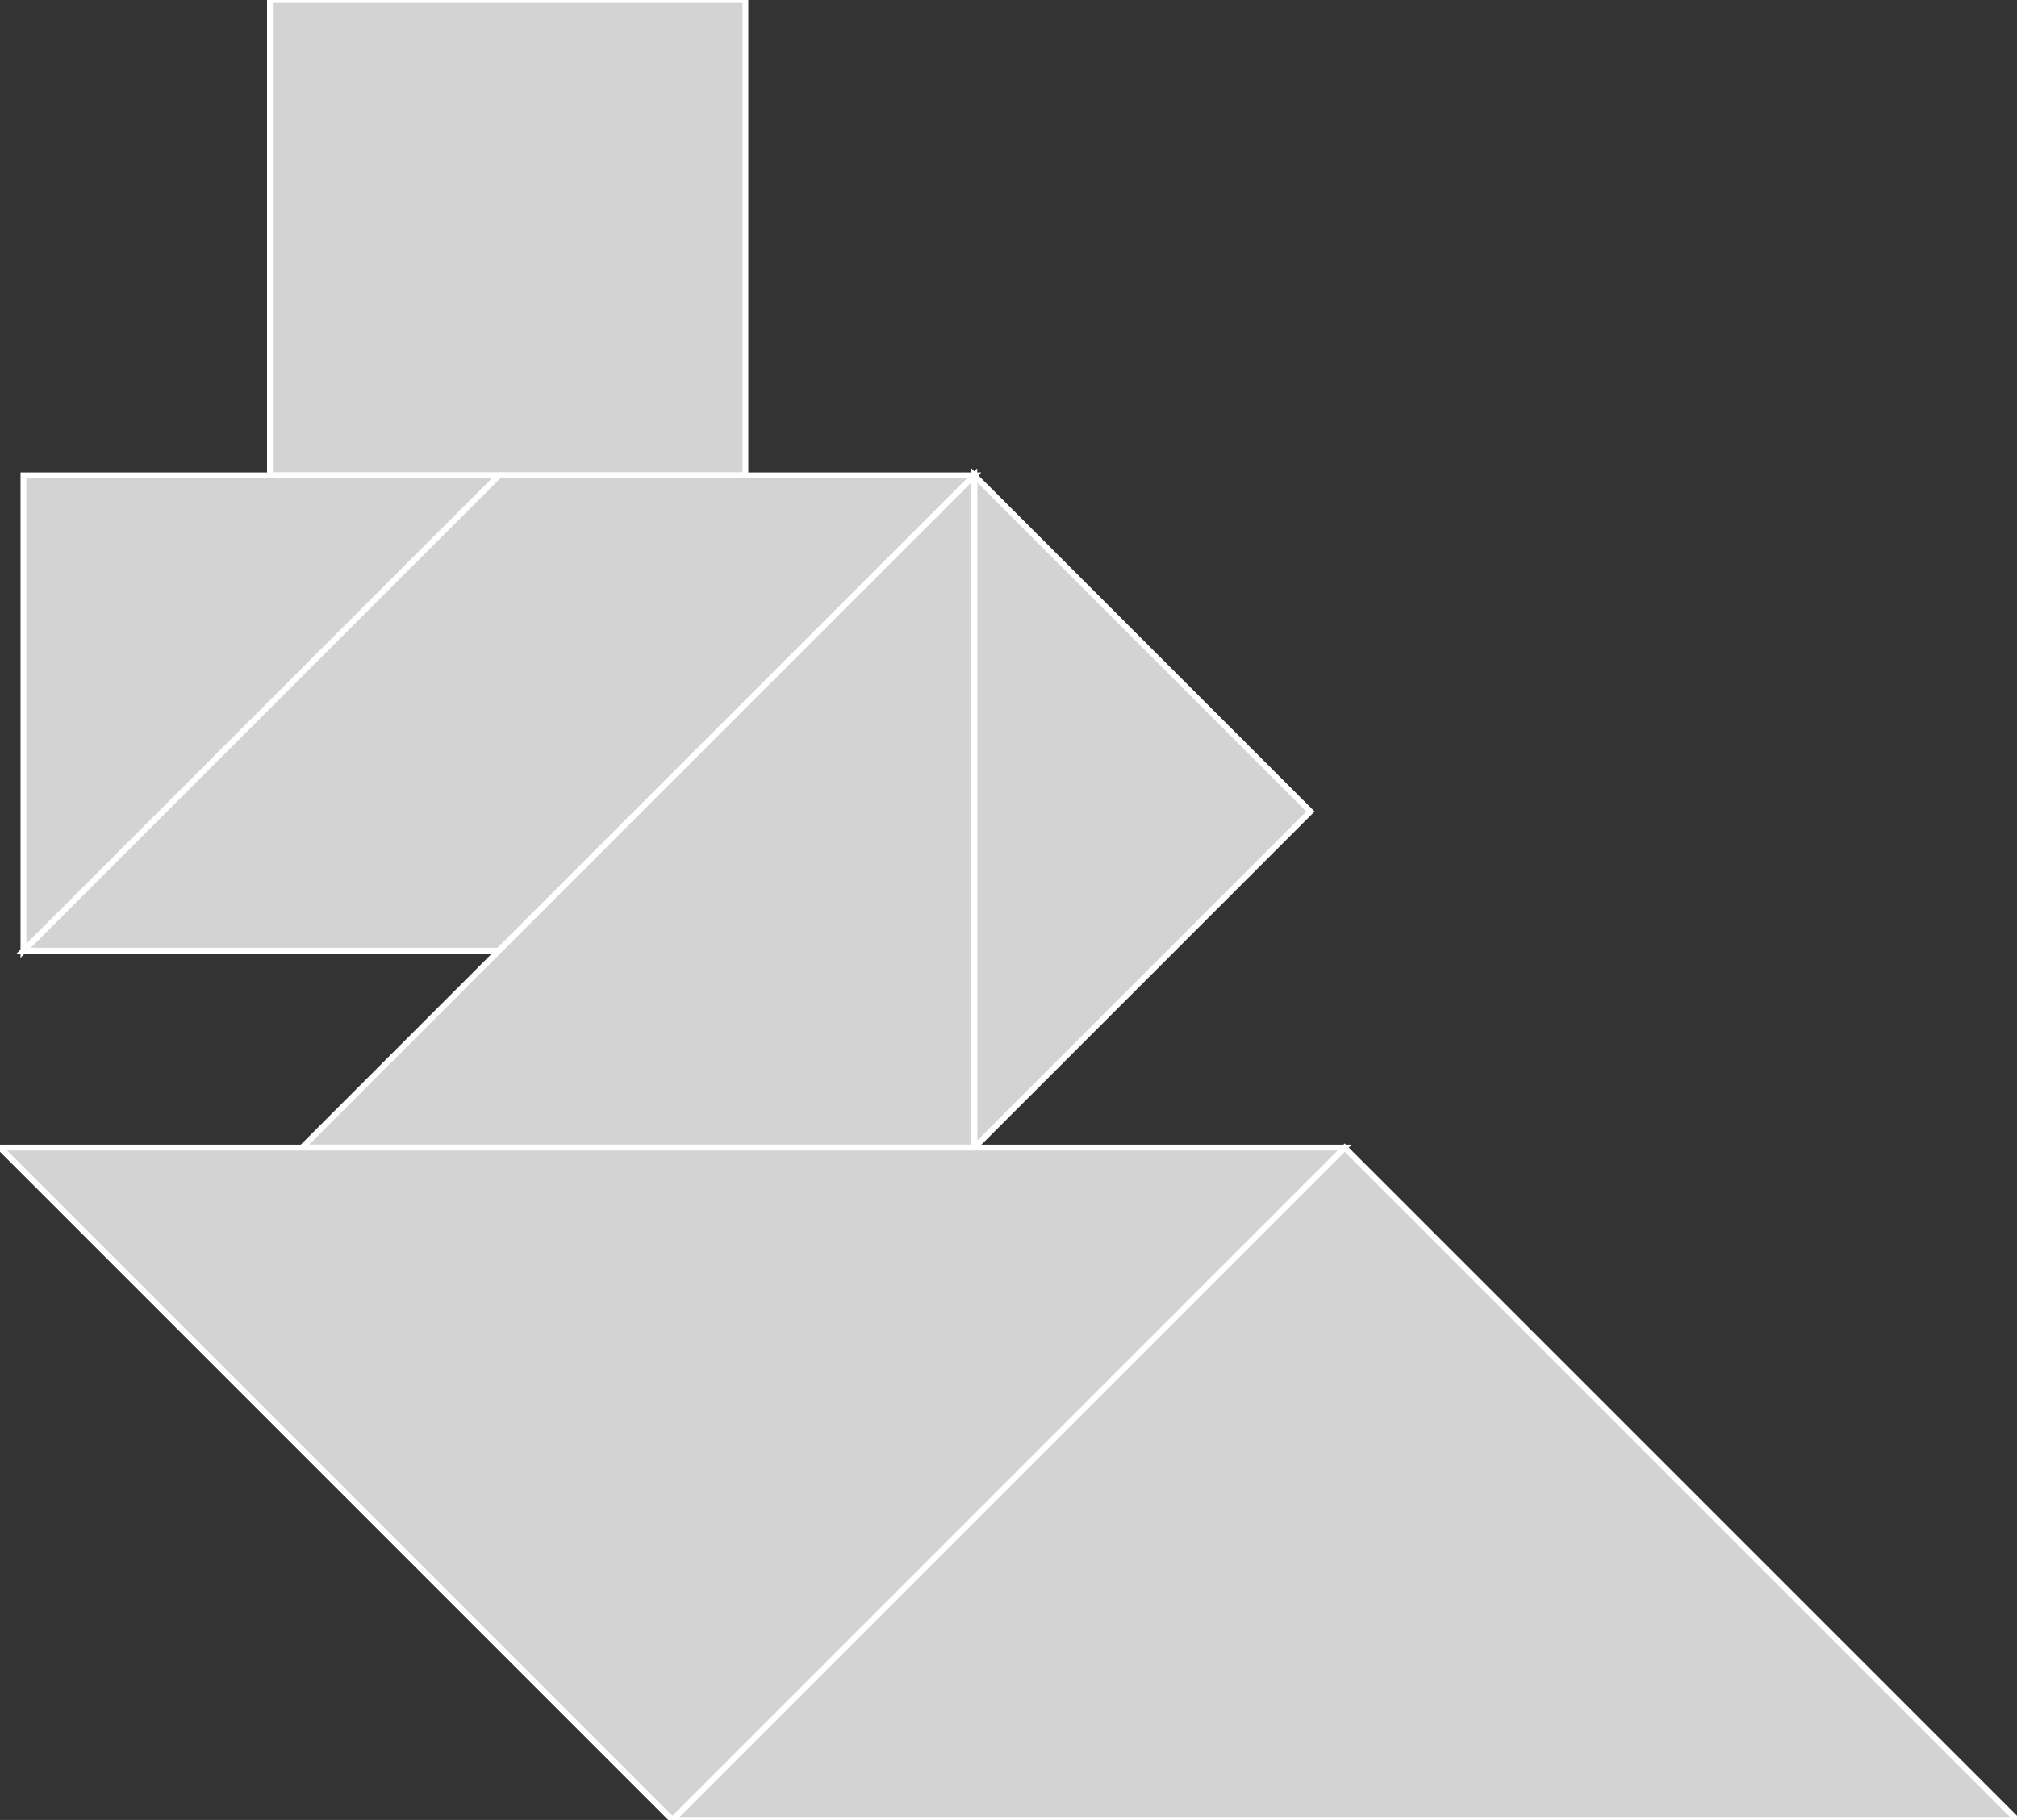 <?xml version="1.0" encoding="utf-8"?>
<svg baseProfile="full" height="100%" version="1.1" viewBox="0 0 343.654 310.103" width="100%" xmlns="http://www.w3.org/2000/svg" xmlns:ev="http://www.w3.org/2001/xml-events" xmlns:xlink="http://www.w3.org/1999/xlink"><rect x="0" y="0" width="343.654" height="310.103" fill="#333333" stroke="none"/><defs/><polygon fill="lightgray" id="1" points="46.0,81.0 46.0,0.0 127.0,0.0 127.0,81.0" stroke="white" strokewidth="1"/><polygon fill="lightgray" id="2" points="85.0,162.0 166.0,81.0 85.0,81.0 4.0,162.0" stroke="white" strokewidth="1"/><polygon fill="lightgray" id="3" points="4.0,162.0 85.0,81.0 4.0,81.0" stroke="white" strokewidth="1"/><polygon fill="lightgray" id="4" points="166.0,195.551 223.276,138.276 166.0,81.0" stroke="white" strokewidth="1"/><polygon fill="lightgray" id="5" points="51.449,195.551 166.0,195.551 166.0,81.0" stroke="white" strokewidth="1"/><polygon fill="lightgray" id="6" points="114.551,310.103 343.654,310.103 229.103,195.551" stroke="white" strokewidth="1"/><polygon fill="lightgray" id="7" points="114.551,310.103 0.0,195.551 229.103,195.551" stroke="white" strokewidth="1"/></svg>